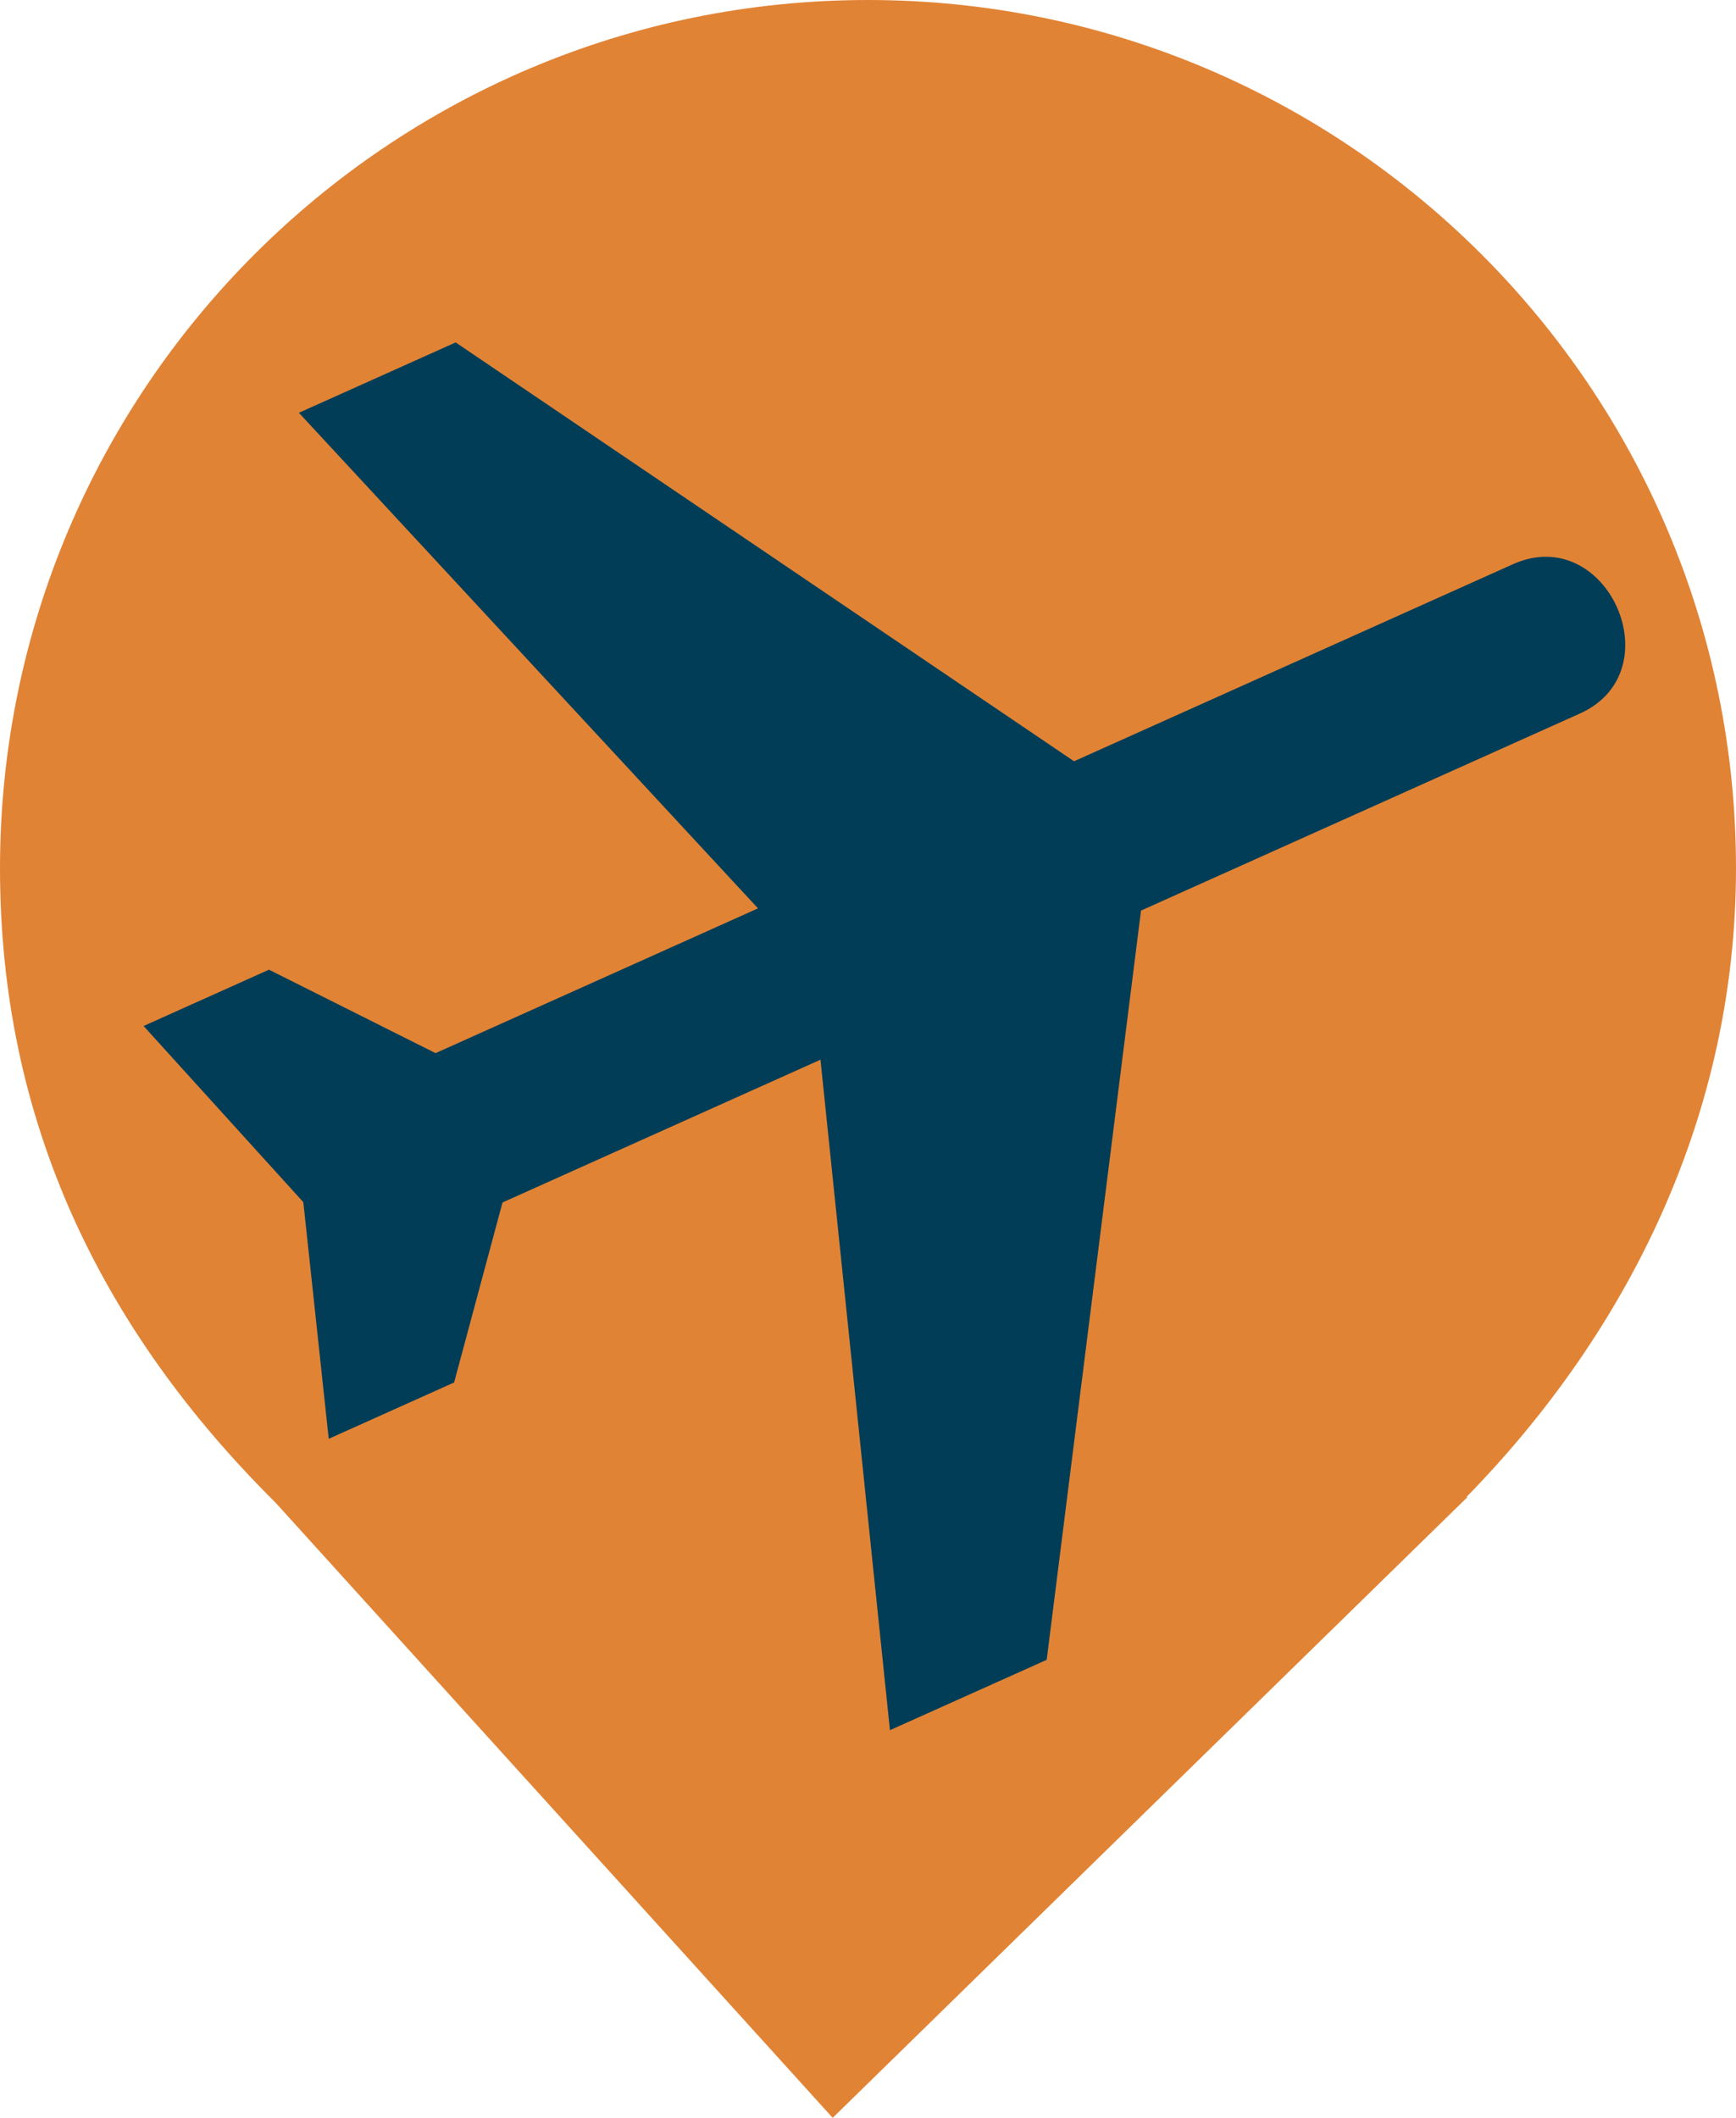 <?xml version="1.0" encoding="UTF-8" standalone="no"?>
<svg
   viewBox="0 0 18.04 22"
   width="18.04pt"
   height="22pt"
   version="1.1"
   id="svg22437"
   xmlns="http://www.w3.org/2000/svg"
   xmlns:svg="http://www.w3.org/2000/svg">
  <defs
     id="defs22441" />
  <path
     d="M 15.239,15.551 C 16.916,13.836 18.04,11.588 18.04,9.02 18.04,4.042 13.998,0 9.02,0 4.042,0 -1.9073488e-8,4.042 -1.9073488e-8,9.02 -1.9073488e-8,11.62 1.027,13.787 2.864,15.61 v 0 L 8.653,22 15.25,15.551 Z"
     fill="#FF69B4"
     id="path22435"
     style="fill:#e18335;fill-opacity:1" />
  <path
     d="M 1.492,10.658 2.795,10.073 4.526,10.94 7.877,9.436 3.106,4.288 4.735,3.557 11.161,7.908 15.722,5.861 c 0.977,-0.439 1.673,1.112 0.696,1.551 L 11.857,9.459 10.877,17.242 9.248,17.973 8.526,11.008 5.222,12.491 4.719,14.361 3.416,14.946 3.152,12.488"
     id="path24020"
     style="fill:#013d57;fill-opacity:1;stroke-width:0.051" />
</svg>
